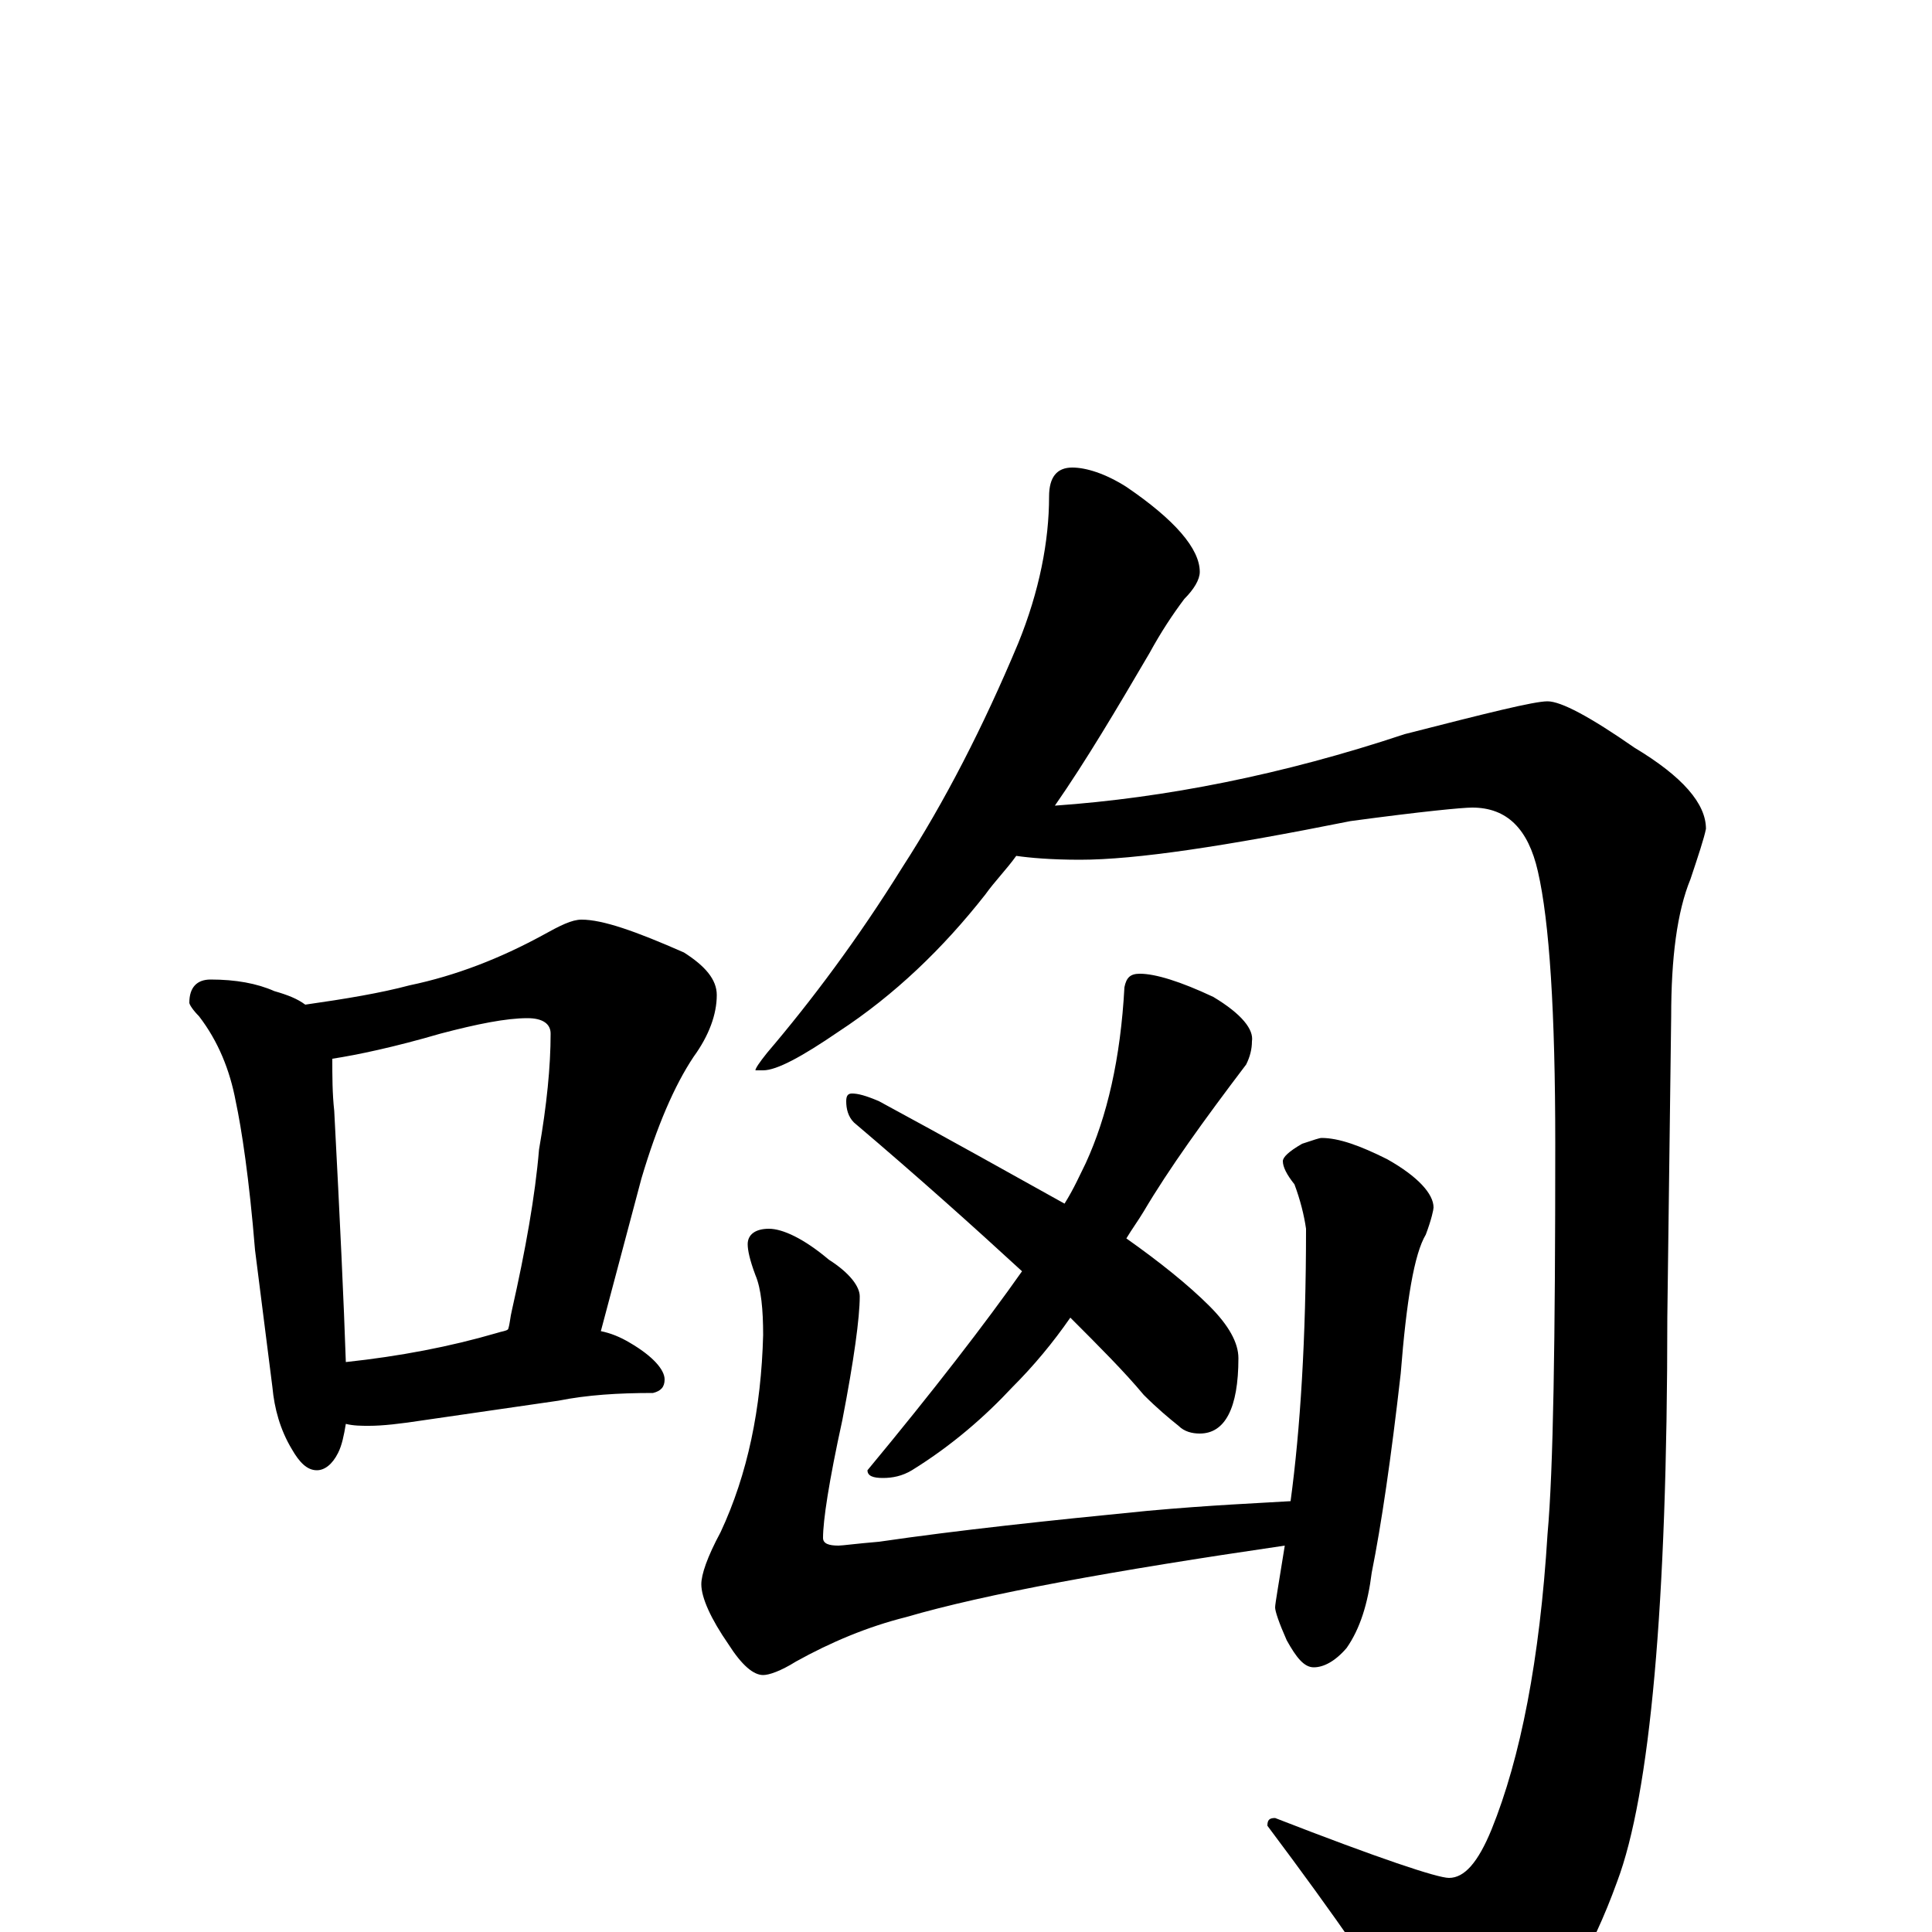 <?xml version="1.0" encoding="utf-8" ?>
<!DOCTYPE svg PUBLIC "-//W3C//DTD SVG 1.1//EN" "http://www.w3.org/Graphics/SVG/1.1/DTD/svg11.dtd">
<svg version="1.1" id="Layer_1" xmlns="http://www.w3.org/2000/svg" xmlns:xlink="http://www.w3.org/1999/xlink" x="0px" y="145px" width="1000px" height="1000px" viewBox="0 0 1000 1000" enable-background="new 0 0 1000 1000" xml:space="preserve">
<g id="Layer_1">
<path id="glyph" transform="matrix(1 0 0 -1 0 1000)" d="M109,493C122,493 133,491 142,487C149,485 154,483 158,480C179,483 197,486 212,490C236,495 259,504 281,516C290,521 296,524 301,524C312,524 329,518 354,507C365,500 371,493 371,485C371,475 367,464 359,453C349,438 340,417 332,390l-21,-79C316,310 321,308 326,305C338,298 344,291 344,286C344,282 342,280 338,279C320,279 304,278 289,275l-69,-10C207,263 198,262 191,262C187,262 183,262 179,263C178,257 177,252 175,248C172,242 168,239 164,239C159,239 155,243 151,250C145,260 142,271 141,282l-9,71C129,390 125,416 122,430C119,446 113,461 103,474C100,477 98,480 98,481C98,489 102,493 109,493M179,295C207,298 233,303 257,310C260,311 262,311 263,312C264,315 264,318 265,322C272,353 277,381 279,405C283,428 285,448 285,465C285,470 281,473 273,473C262,473 247,470 228,465C204,458 185,454 172,452C172,443 172,434 173,425C176,368 178,325 179,295M555,758C562,758 572,755 583,748C608,731 621,716 621,704C621,700 618,695 613,690C607,682 601,673 595,662C578,633 562,606 546,583C603,587 664,599 727,620C770,631 794,637 801,637C808,637 823,629 846,613C871,598 883,584 883,571C882,566 879,557 875,545C868,528 865,504 865,474l-2,-156C863,169 854,71 837,26C824,-10 807,-39 785,-62C776,-73 765,-78 754,-78C749,-78 741,-69 729,-50C716,-28 692,7 656,55C656,58 657,59 660,59C714,38 744,28 750,28C758,28 765,36 772,53C787,90 797,141 801,206C804,239 805,306 805,408C805,476 802,523 796,549C791,571 780,582 762,582C757,582 736,580 699,575C634,562 588,555 559,555C544,555 533,556 526,557C521,550 515,544 510,537C488,509 463,485 434,466C415,453 402,446 395,446l-4,0C391,447 393,450 397,455C420,482 444,514 467,551C489,585 509,624 527,667C538,694 543,720 543,743C543,753 547,758 555,758M590,496C598,496 611,492 628,484C643,475 649,467 648,461C648,457 647,453 645,449C623,420 605,395 592,373C589,368 586,364 583,359C600,347 615,335 626,324C636,314 641,305 641,297C641,271 634,258 621,258C617,258 613,259 610,262C605,266 599,271 592,278C582,290 569,303 554,318C545,305 535,293 524,282C510,267 493,252 472,239C467,236 462,235 457,235C452,235 449,236 449,239C483,280 510,315 529,342C504,365 475,391 442,419C439,422 438,426 438,430C438,433 439,434 441,434C444,434 448,433 455,430C492,410 524,392 551,377C556,385 559,392 562,398C573,422 580,452 582,489C583,494 585,496 590,496M398,364C405,364 416,359 429,348C440,341 445,334 445,329C445,318 442,296 436,265C429,233 426,213 426,204C426,201 429,200 434,200C436,200 443,201 455,202C496,208 543,213 594,218C627,221 652,222 668,223C673,260 676,307 676,364C675,371 673,379 670,387C666,392 664,396 664,399C664,401 667,404 674,408C680,410 683,411 684,411C693,411 704,407 718,400C734,391 742,382 742,375C742,374 741,369 738,361C732,351 728,327 725,289C720,245 715,211 710,186C708,170 704,157 697,147C691,140 685,137 680,137C675,137 671,142 666,151C662,160 660,166 660,168C660,170 662,181 665,200C576,187 510,175 469,163C449,158 430,150 412,140C404,135 398,133 395,133C390,133 384,138 377,149C368,162 363,173 363,180C363,185 366,194 373,207C387,237 394,271 395,309C395,322 394,333 391,340C388,348 387,353 387,356C387,361 391,364 398,364z"/>
</g>
</svg>
